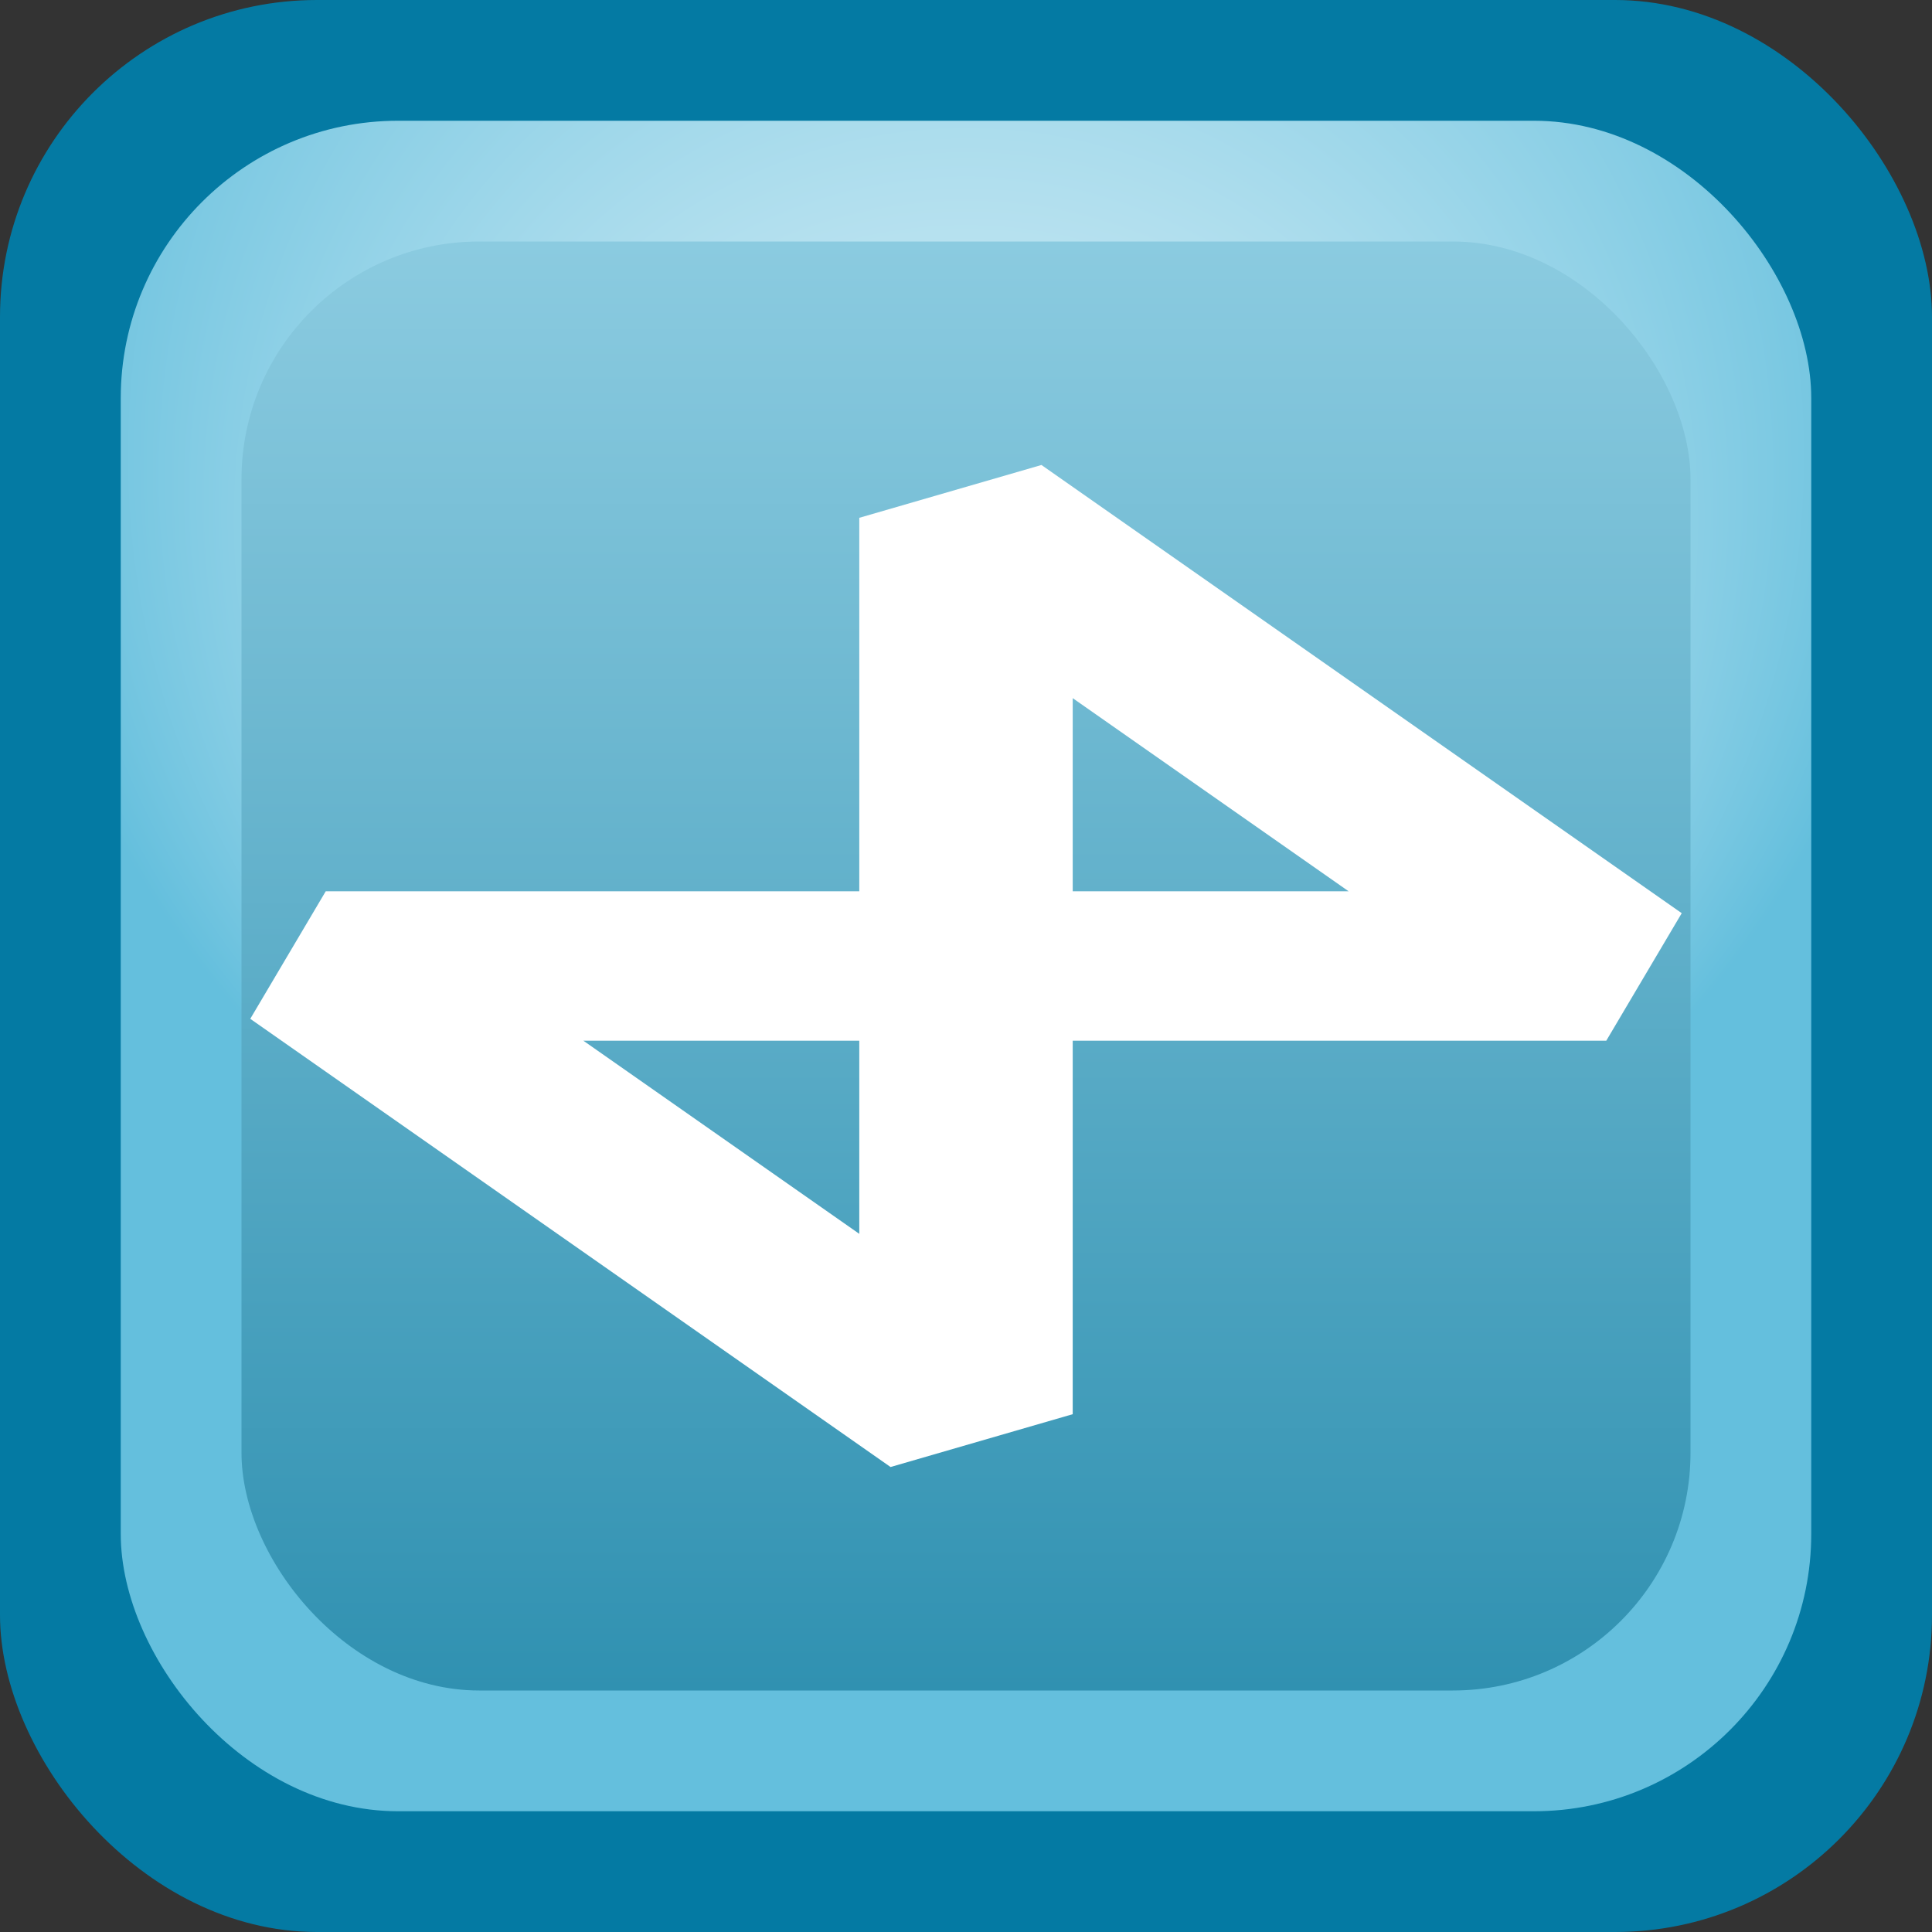 <?xml version="1.0" encoding="UTF-8" standalone="no"?>
<!-- Created with Inkscape (http://www.inkscape.org/) -->
<svg
   xmlns:dc="http://purl.org/dc/elements/1.1/"
   xmlns:cc="http://web.resource.org/cc/"
   xmlns:rdf="http://www.w3.org/1999/02/22-rdf-syntax-ns#"
   xmlns:svg="http://www.w3.org/2000/svg"
   xmlns="http://www.w3.org/2000/svg"
   xmlns:sodipodi="http://sodipodi.sourceforge.net/DTD/sodipodi-0.dtd"
   xmlns:inkscape="http://www.inkscape.org/namespaces/inkscape"
   width="256"
   height="256"
   id="svg2"
   sodipodi:version="0.32"
   inkscape:version="0.45.1"
   sodipodi:docbase="/home/aviram/src/blogicons/small"
   sodipodi:docname="permalink.svg"
   inkscape:output_extension="org.inkscape.output.svg.inkscape"
   version="1.0">
  <rect width="100%" height="100%" fill="#333333" stroke="none"/>
  <sodipodi:namedview
     id="base"
     pagecolor="#ffffff"
     bordercolor="#666666"
     borderopacity="1.0"
     gridtolerance="50"
     guidetolerance="10"
     objecttolerance="50"
     inkscape:pageopacity="0.0"
     inkscape:pageshadow="2"
     inkscape:zoom="1.8710938"
     inkscape:cx="128"
     inkscape:cy="63.86639"
     inkscape:document-units="px"
     inkscape:current-layer="icons"
     inkscape:window-width="1024"
     inkscape:window-height="693"
     inkscape:window-x="6"
     inkscape:window-y="22"
     showguides="false"
     inkscape:guide-bbox="true"
     inkscape:object-bbox="false"
     inkscape:object-points="false"
     inkscape:object-nodes="false"
     inkscape:guide-points="false"
     width="256px"
     height="256px"
     showgrid="false"
     inkscape:grid-bbox="false"
     inkscape:object-paths="true" />
  <defs
     id="gradients">
    <linearGradient
       id="innerGradient"
       gradientUnits="userSpaceOnUse"
       x1="128"
       x2="128"
       y1="32"
       y2="224">
      <stop
         offset="0"
         id="feedGStart"
         style="stop-color:#8bcbe0;stop-opacity:1;" />
      <stop
         offset="1"
         id="feedGEnd"
         style="stop-color:#3091b1;stop-opacity:1;" />
    </linearGradient>
    <radialGradient
       id="midGradient"
       cx="128"
       cy="50"
       r="128"
       gradientUnits="userSpaceOnUse"
       fx="128"
       fy="128">
      <stop
         style="stop-color:#ffffff;stop-opacity:1"
         offset="0"
         id="stop3194" />
      <stop
         style="stop-color:#64bfdd;stop-opacity:1;"
         offset="1"
         id="stop3196" />
    </radialGradient>
    <ellipse
       clip-path="url(#chainShadow)"
       style="fill:none;stroke:#ffffff;stroke-width:25;stroke-miterlimit:4;stroke-dasharray:none;stroke-opacity:1"
       sodipodi:ry="37.5"
       sodipodi:rx="75"
       sodipodi:cy="0"
       sodipodi:cx="0"
       ry="37.5"
       rx="75"
       cy="0"
       cx="0"
       id="chain" />
    <clipPath
       id="chainShadow"
       clipPathUnits="userSpaceOnUse">
      <path
         id="path6118"
         d="M -87.5,-50 L -87.5,50 L 67.438,50 C 62.742,48.389 58.258,46.52 54.031,44.406 C 36.819,35.8 21,21.171 21,0 L 61,0 C 61.184,0.207 62.745,4.044 71.906,8.625 C 76.103,10.723 81.414,12.651 87.5,14.156 L 87.5,-50 L -87.5,-50 z " />
    </clipPath>
  </defs>
  <g
     inkscape:groupmode="layer"
     id="icons"
     inkscape:label="icons"
     style="display:inline">
    <g
       id="permalink">
      <rect
         style="fill:#047aa3;fill-opacity:1"
         id="outer"
         width="256"
         rx="42"
         ry="42"
         y="0"
         x="0"
         height="256" />
      <rect
         style="fill:url(#midGradient)"
         id="mid"
         width="224"
         rx="36.75"
         ry="36.75"
         y="16"
         x="16"
         height="224" />
      <rect
         style="fill:url(#innerGradient);fill-opacity:1"
         id="inner"
         width="192"
         rx="31.5"
         ry="31.5"
         y="32"
         x="32"
         height="192" />
      <g
         style="display:inline"
         id="centralizationIsolation"
         transform="translate(128,128)">
        <g
           id="scaleIsolation"
           transform="scale(1,0.7)">
          <g
             id="rotationIsolation"
             transform="matrix(0.707,-0.707,0.707,0.707,0,0)">
            <path
               style="fill:none;fill-opacity:1;fill-rule:evenodd;stroke:#ffffff;stroke-width:28.284;stroke-linecap:butt;stroke-linejoin:bevel;stroke-miterlimit:4;stroke-dasharray:none;stroke-opacity:1"
               d="M -60,60 L -60,-60 L 60,60 L 60,-60 L -60,60 L -60,60 z "
               id="link" />
          </g>
        </g>
      </g>
    </g>
  </g>
</svg>
